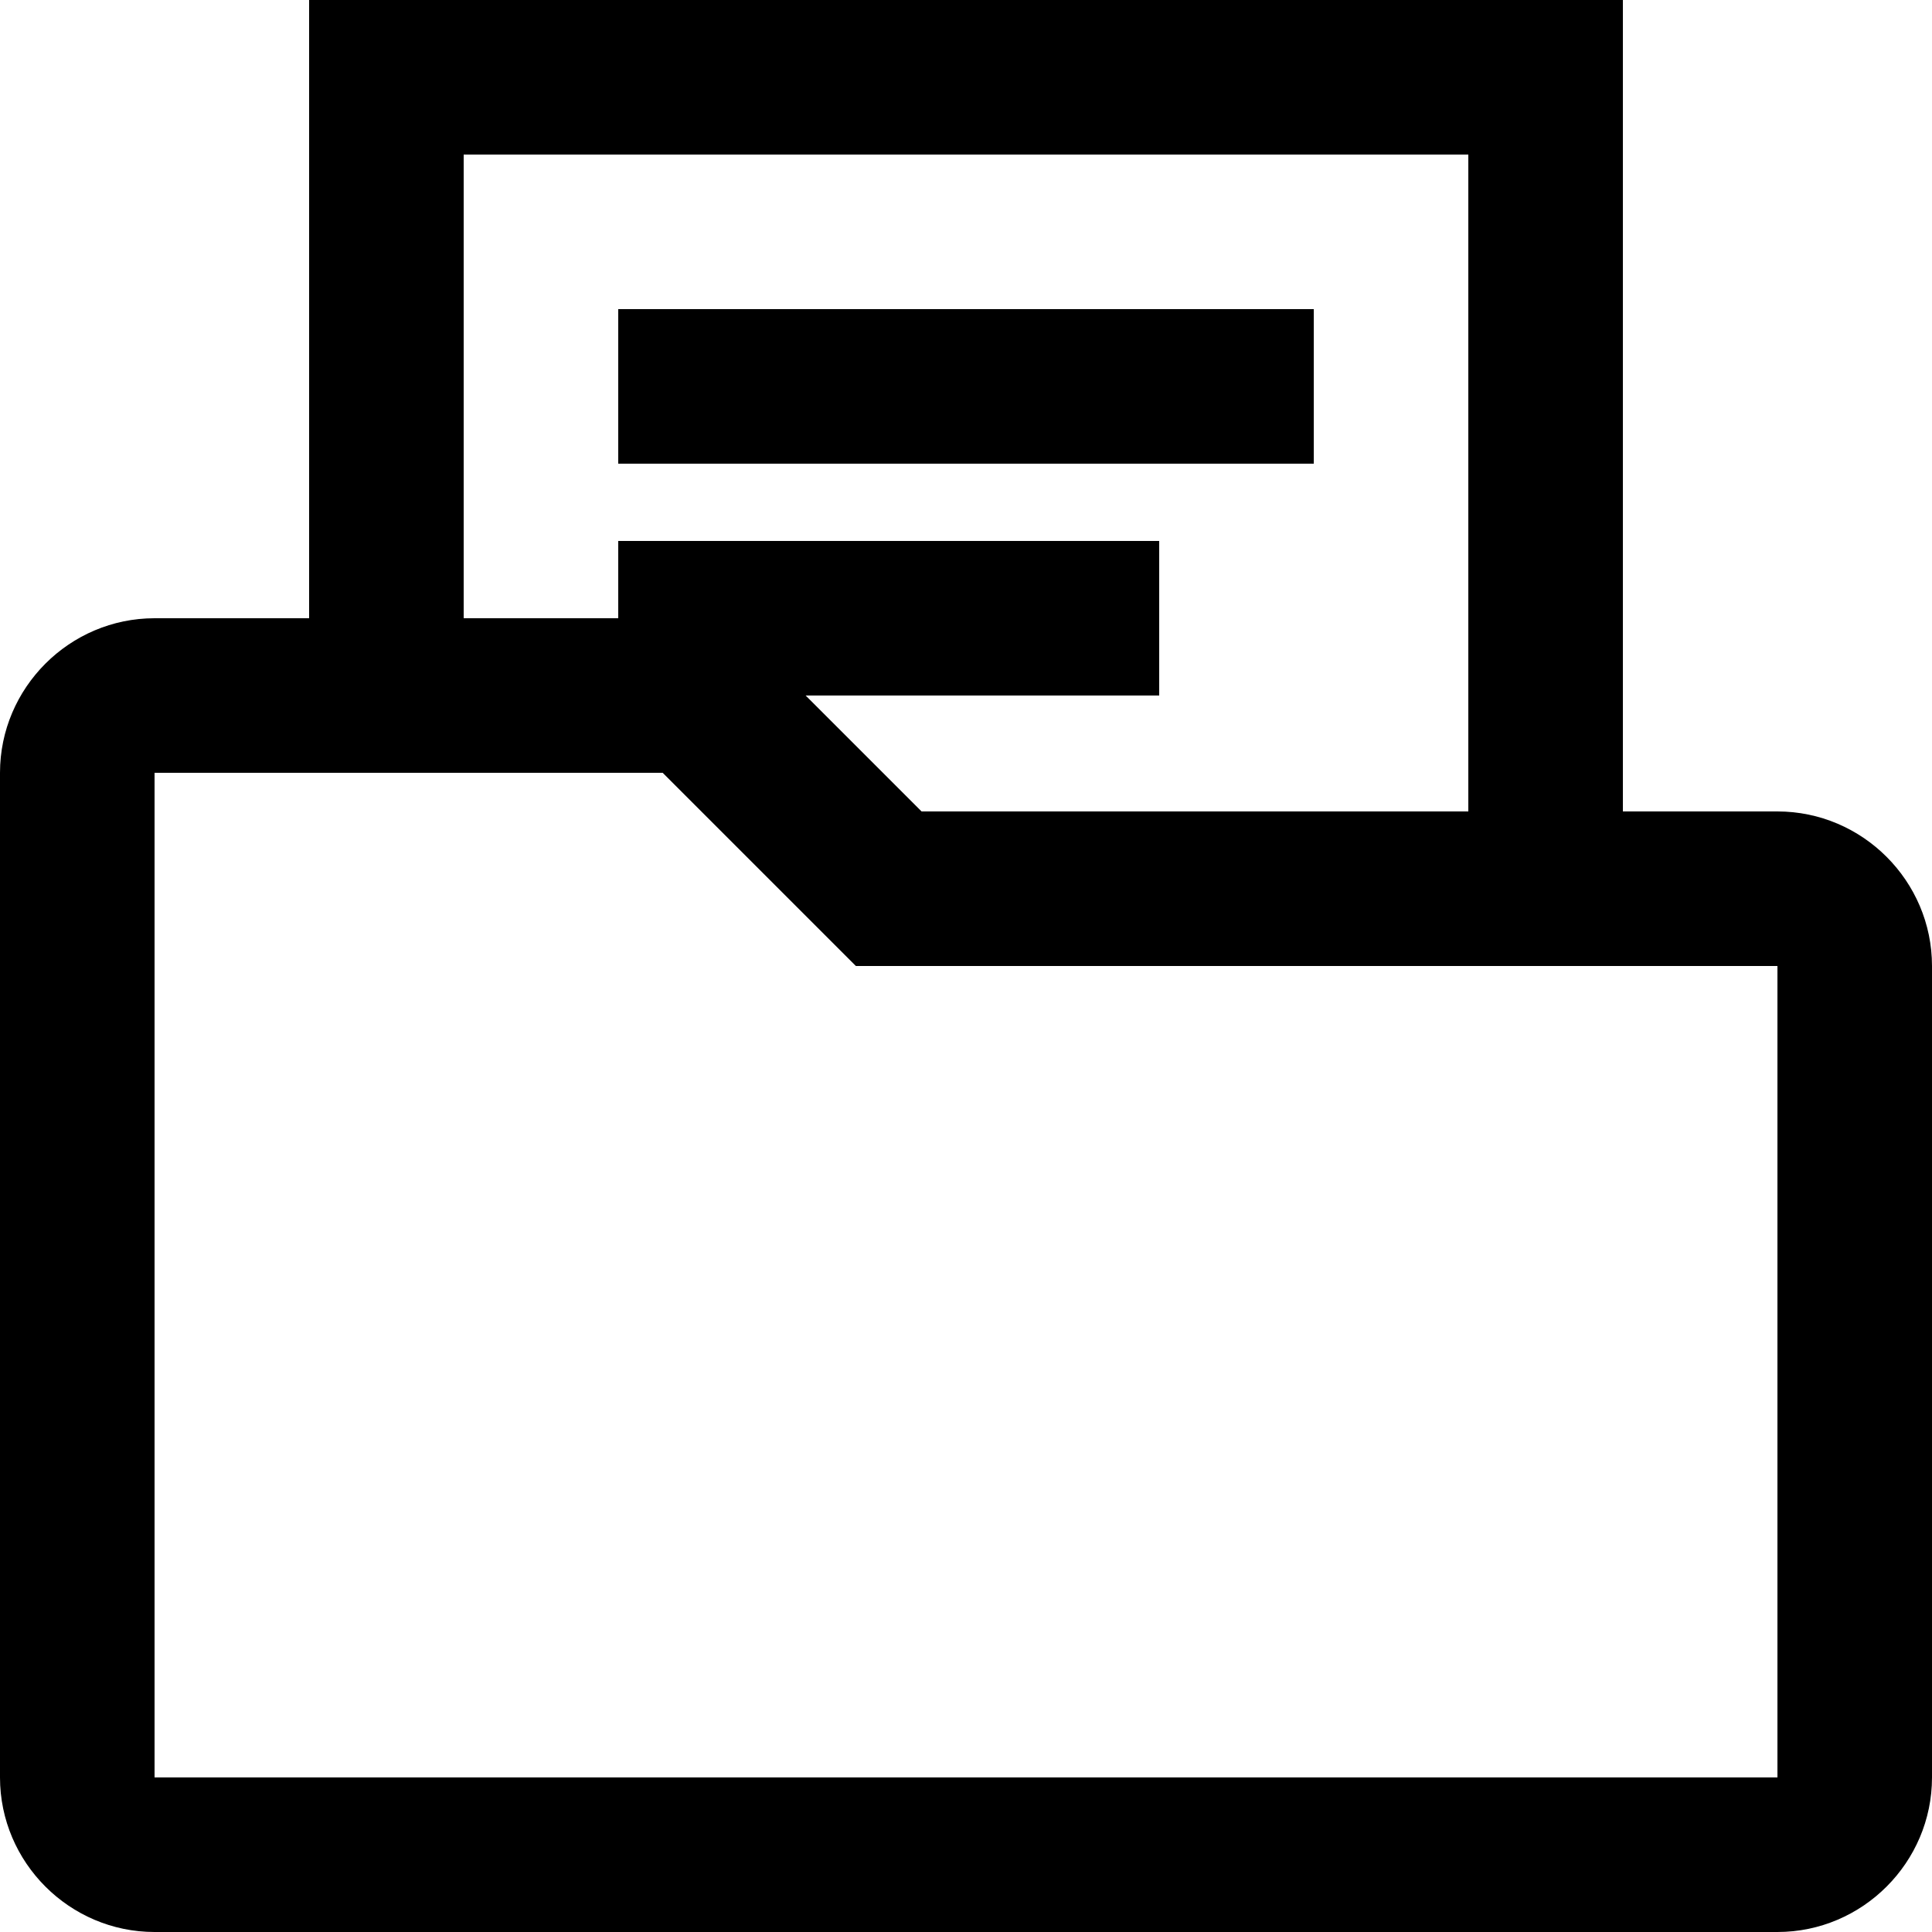 <?xml version="1.0" encoding="utf-8"?>
<!-- Generator: Adobe Illustrator 24.0.0, SVG Export Plug-In . SVG Version: 6.00 Build 0)  -->
<svg version="1.1" id="Layer_1" xmlns="http://www.w3.org/2000/svg" xmlns:xlink="http://www.w3.org/1999/xlink" x="0px" y="0px"
	 viewBox="0 0 100 100" style="enable-background:new 0 0 100 100;" xml:space="preserve">
<title>contracts</title>
<g>
	<path d="M92,42h-8V0H16v32H8c-4.4,0-8,3.6-8,8v52c0,4.4,3.6,8,8,8h84c4.4,0,8-3.6,8-8V50C100,45.6,96.4,42,92,42z M24,8h52v34H47.7
		l-6-6H60v-8H32v4h-8V8z M92,92H8V40h26.3l10,10H92V92z"/>
	<rect x="32" y="16" width="36" height="8"/>
</g>
</svg>
